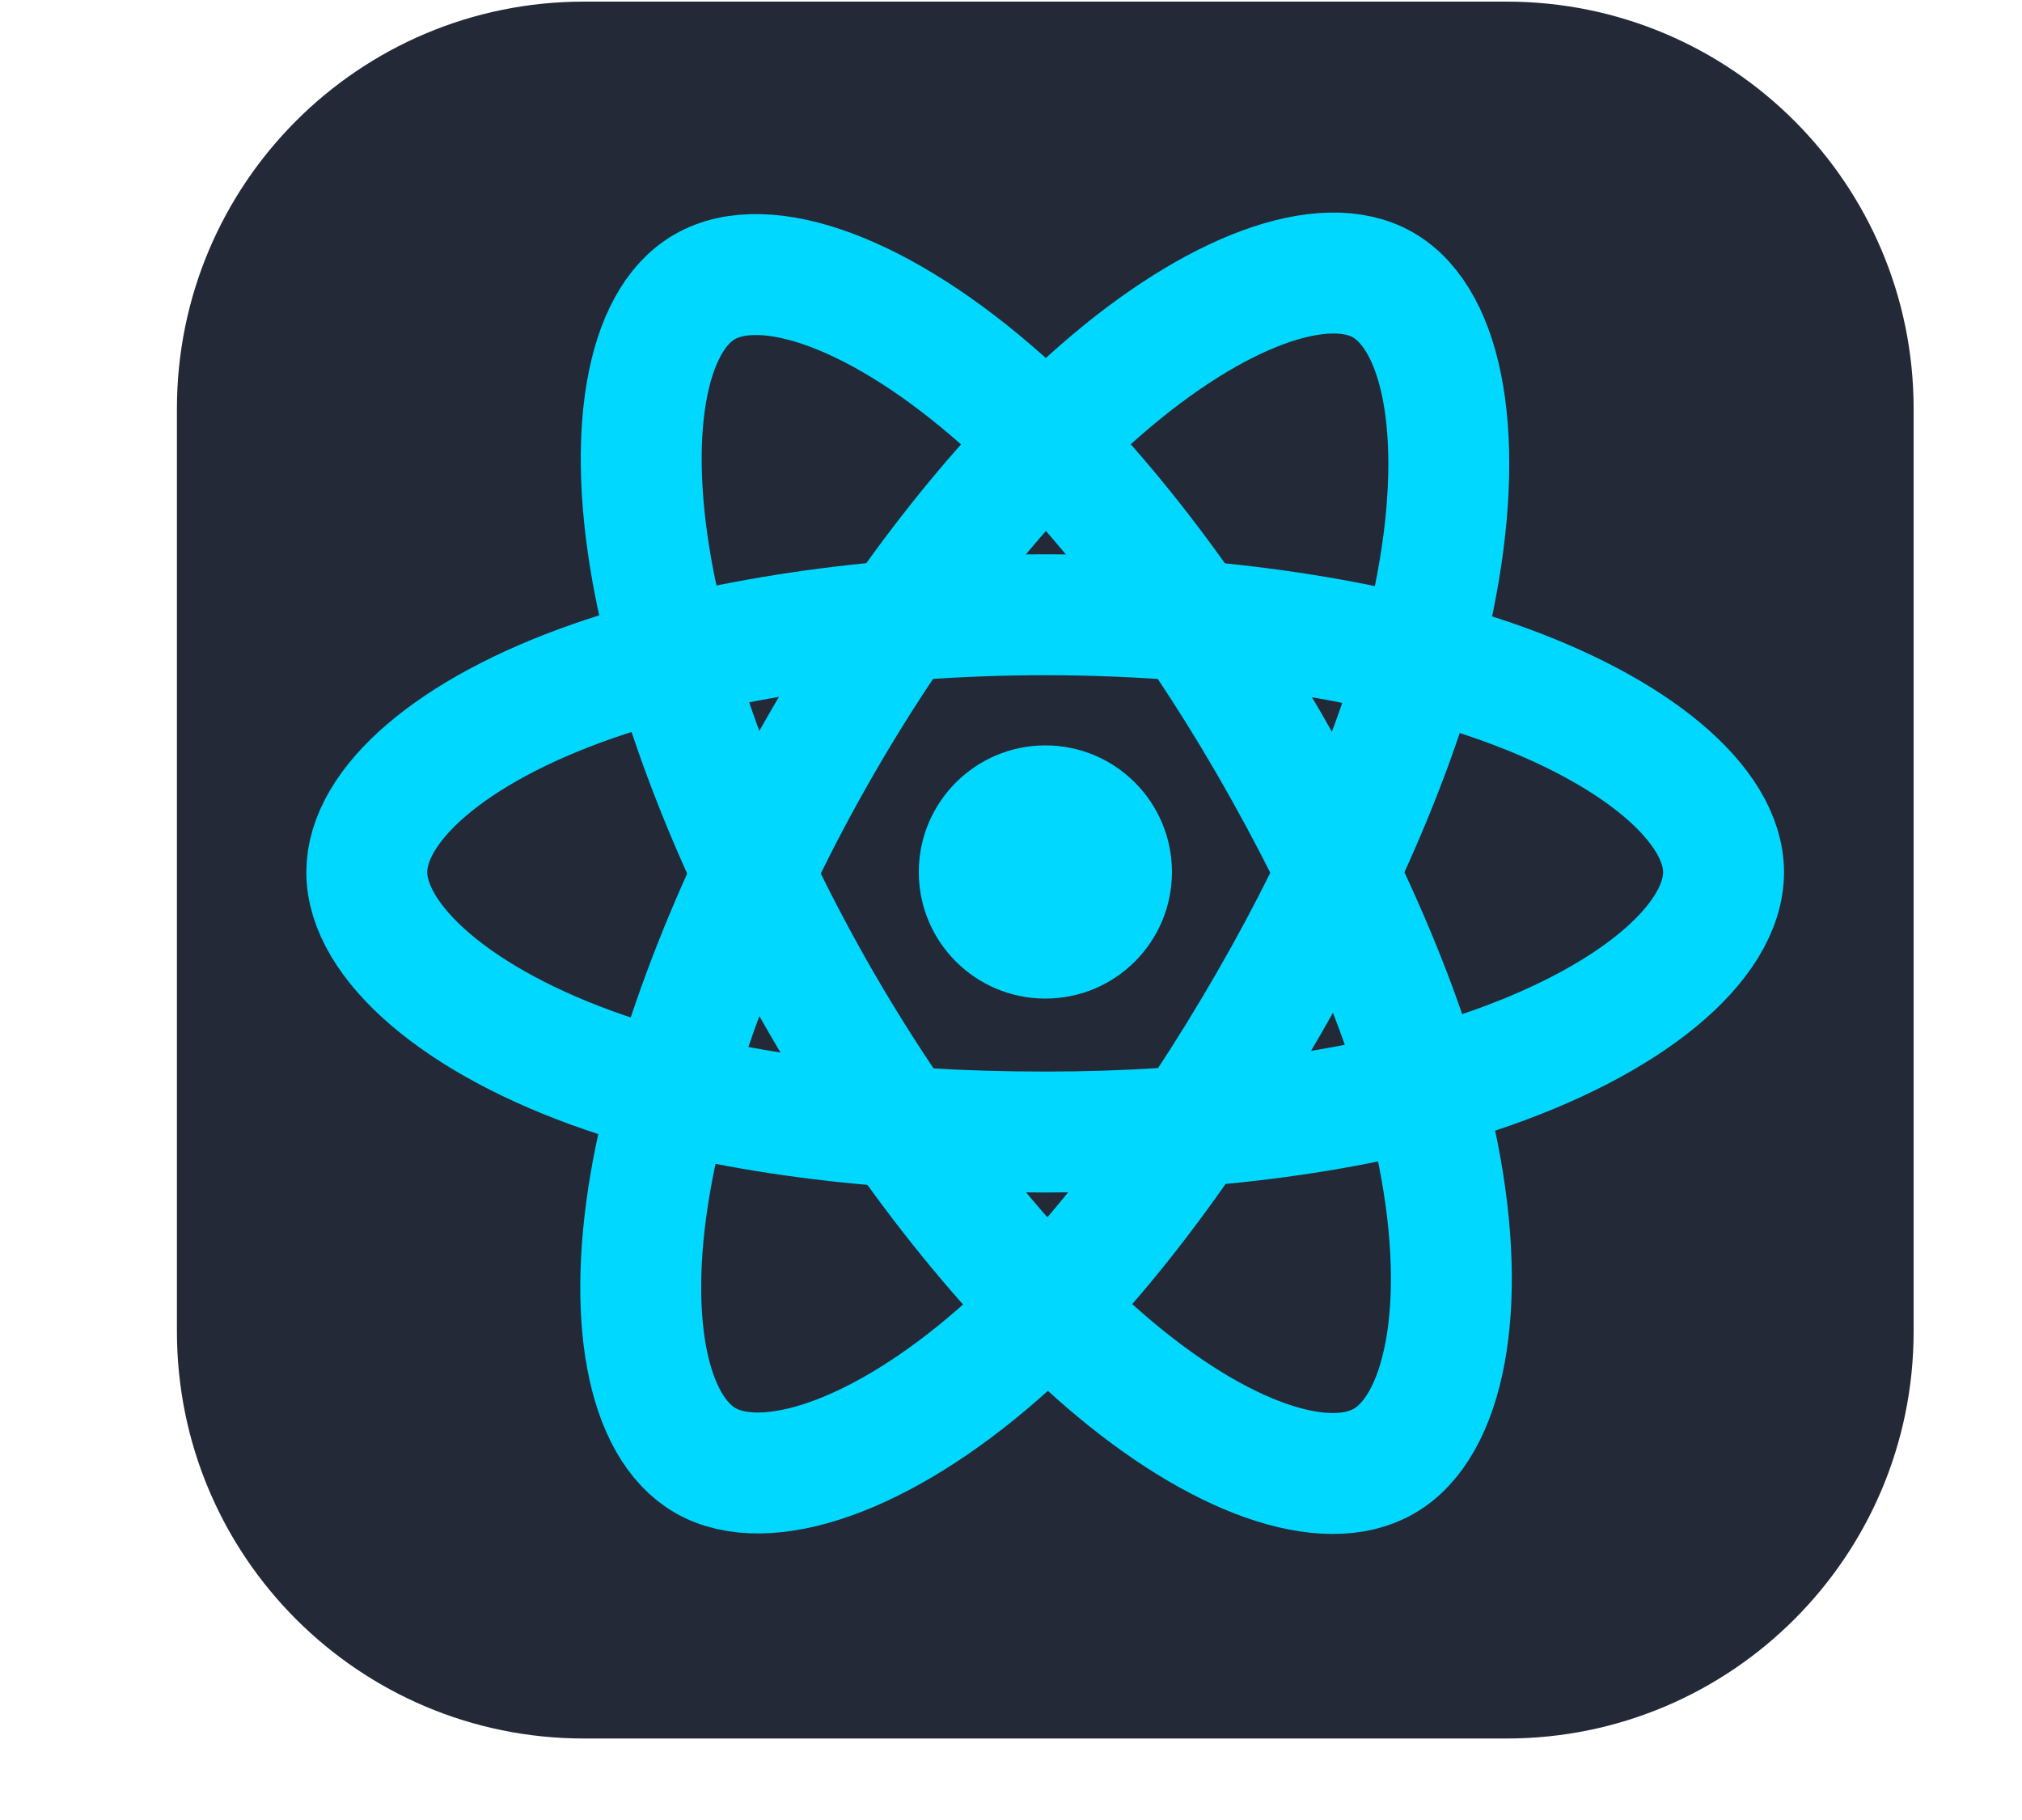 <svg width="10" height="9" viewBox="0 0 10 9" fill="none" xmlns="http://www.w3.org/2000/svg">
<g clip-path="url(#clip0_766_6832)">
<path d="M7.451 0.008H2.888C1.776 0.008 0.875 0.909 0.875 2.021V6.584C0.875 7.696 1.776 8.597 2.888 8.597H7.451C8.562 8.597 9.464 7.696 9.464 6.584V2.021C9.464 0.909 8.562 0.008 7.451 0.008Z" fill="#242938"/>
<path d="M5.17 4.938C5.516 4.938 5.796 4.658 5.796 4.312C5.796 3.967 5.516 3.686 5.17 3.686C4.824 3.686 4.544 3.967 4.544 4.312C4.544 4.658 4.824 4.938 5.17 4.938Z" fill="#00D8FF"/>
<path fill-rule="evenodd" clip-rule="evenodd" d="M5.169 3.04C6.01 3.04 6.79 3.161 7.379 3.363C8.088 3.607 8.524 3.978 8.524 4.313C8.524 4.662 8.062 5.055 7.301 5.307C6.725 5.498 5.967 5.598 5.169 5.598C4.352 5.598 3.577 5.504 2.995 5.305C2.258 5.053 1.814 4.655 1.814 4.313C1.814 3.98 2.231 3.613 2.93 3.369C3.521 3.163 4.321 3.04 5.169 3.04H5.169Z" stroke="#00D8FF" stroke-width="0.598"/>
<path fill-rule="evenodd" clip-rule="evenodd" d="M4.062 3.68C4.482 2.952 4.976 2.336 5.446 1.927C6.011 1.435 6.55 1.242 6.84 1.409C7.143 1.584 7.252 2.181 7.091 2.966C6.968 3.561 6.676 4.267 6.277 4.958C5.869 5.666 5.401 6.29 4.938 6.695C4.352 7.208 3.785 7.393 3.488 7.222C3.2 7.056 3.09 6.512 3.228 5.784C3.345 5.17 3.638 4.415 4.062 3.68H4.062Z" stroke="#00D8FF" stroke-width="0.598"/>
<path fill-rule="evenodd" clip-rule="evenodd" d="M4.063 4.96C3.642 4.232 3.355 3.496 3.236 2.885C3.092 2.149 3.194 1.586 3.484 1.419C3.786 1.244 4.358 1.447 4.957 1.979C5.411 2.382 5.877 2.988 6.277 3.678C6.686 4.386 6.993 5.103 7.113 5.707C7.264 6.47 7.142 7.054 6.845 7.225C6.558 7.392 6.031 7.216 5.47 6.733C4.996 6.325 4.488 5.694 4.063 4.96Z" stroke="#00D8FF" stroke-width="0.598"/>
</g>
<defs>
<clipPath id="clip0_766_6832">
<rect width="8.589" height="8.589" fill="white" transform="translate(0.875 0.008)"/>
</clipPath>
</defs>
</svg>

